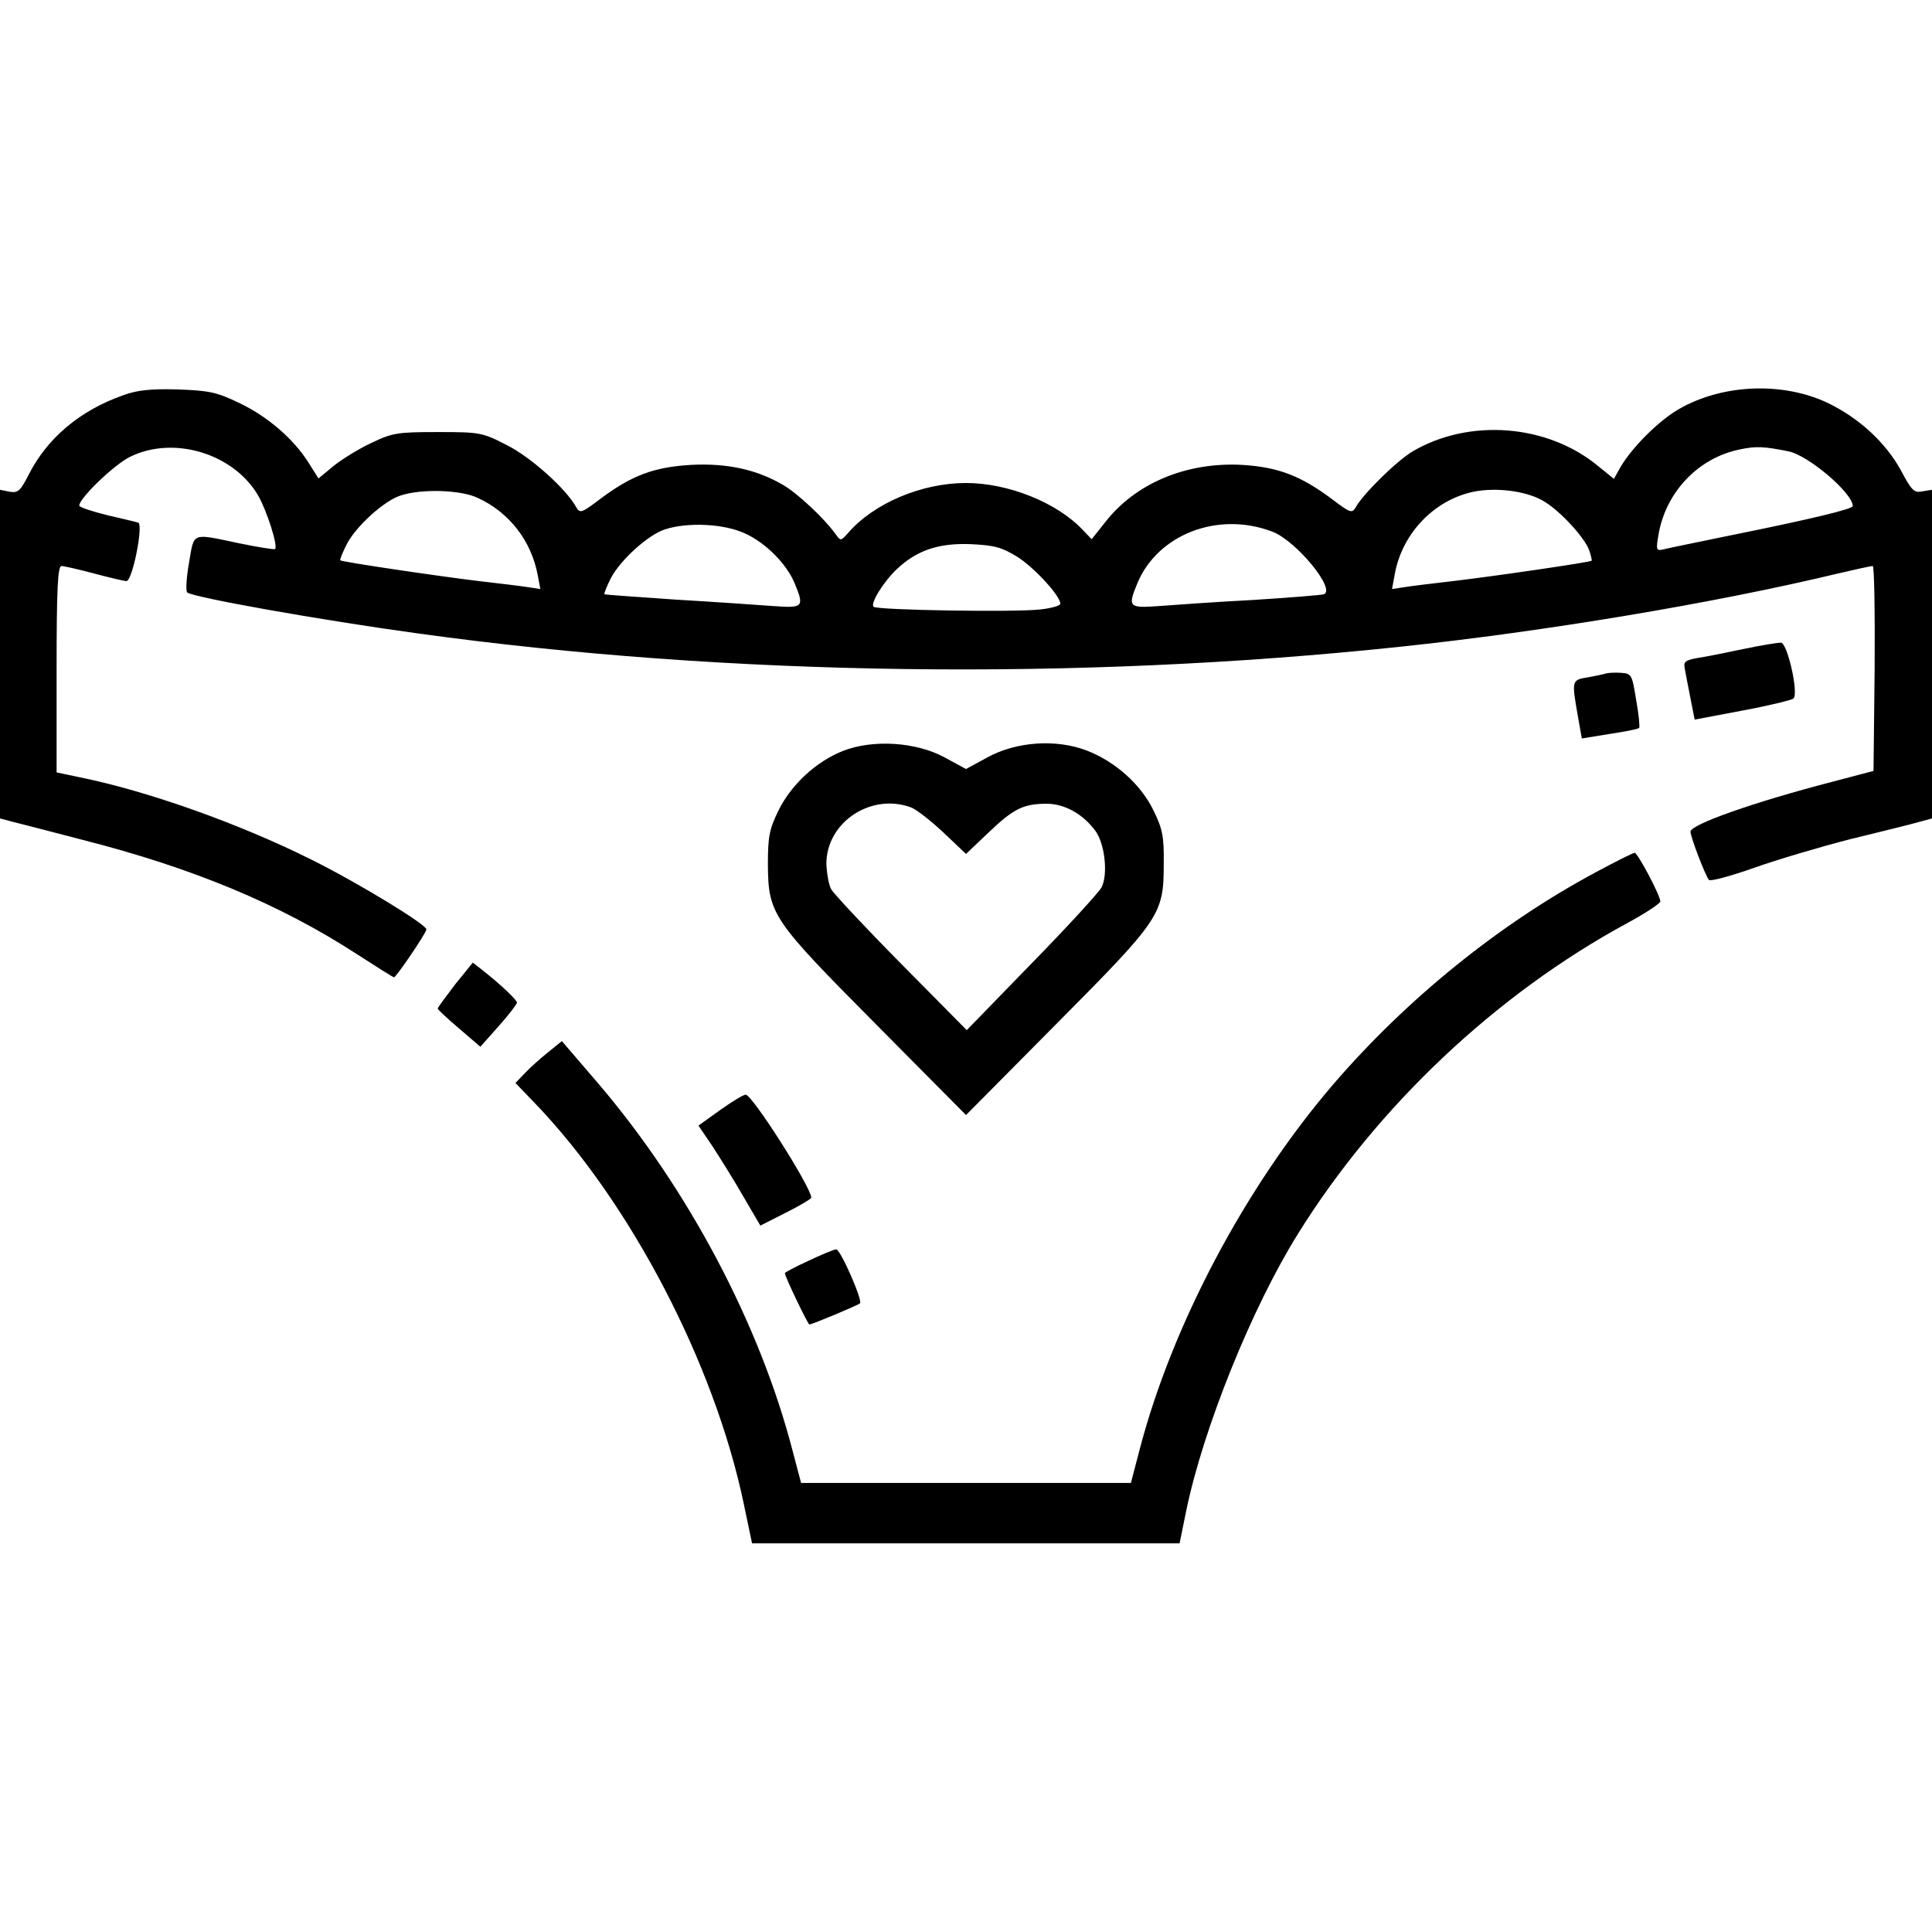 <?xml version="1.0" standalone="no"?>
<!DOCTYPE svg PUBLIC "-//W3C//DTD SVG 20010904//EN"
 "http://www.w3.org/TR/2001/REC-SVG-20010904/DTD/svg10.dtd">
<svg version="1.0" xmlns="http://www.w3.org/2000/svg"
 width="512pt" height="512pt" viewBox="0 0 512 512"
 preserveAspectRatio="xMidYMid meet">

<g transform="translate(0,512) scale(0.1,-0.1)"
fill="#000000" stroke="none">
<path d="M325 4072 c-113 -40 -200 -113 -249 -210 -22 -43 -28 -49 -51 -45
l-25 5 0 -435 0 -436 38 -10 c20 -5 102 -26 182 -47 290 -74 522 -170 728
-304 51 -33 94 -60 96 -60 6 0 86 118 86 127 0 13 -182 124 -305 185 -188 94
-431 181 -613 218 l-62 13 0 273 c0 213 3 274 13 274 6 0 46 -9 87 -20 41 -11
80 -20 85 -20 16 0 46 151 31 155 -6 2 -44 11 -83 20 -40 10 -73 21 -73 25 0
20 95 111 136 130 115 56 273 8 338 -103 23 -40 53 -133 45 -142 -2 -2 -45 5
-94 15 -129 27 -120 31 -134 -51 -7 -39 -9 -74 -5 -79 15 -13 351 -73 614
-109 818 -113 1742 -126 2600 -35 381 40 836 116 1160 194 47 11 88 20 93 20
4 0 6 -122 5 -272 l-3 -271 -110 -29 c-208 -54 -375 -113 -375 -132 0 -14 39
-116 49 -128 4 -4 57 10 119 32 62 22 177 56 255 76 78 19 159 39 180 45 l37
10 0 436 0 435 -25 -4 c-22 -5 -29 2 -56 53 -41 76 -113 142 -197 182 -124 58
-290 48 -404 -24 -51 -33 -114 -97 -143 -146 l-18 -32 -42 34 c-134 111 -341
127 -491 39 -41 -24 -131 -112 -151 -148 -10 -17 -14 -16 -64 22 -82 61 -141
84 -237 90 -147 8 -283 -48 -364 -153 l-35 -44 -23 24 c-68 73 -198 125 -310
125 -118 0 -245 -54 -313 -133 -19 -21 -19 -21 -33 -2 -30 42 -101 108 -139
130 -70 41 -149 58 -244 53 -99 -6 -157 -28 -240 -90 -50 -38 -54 -39 -64 -22
-27 49 -122 134 -185 165 -64 33 -71 34 -182 34 -105 0 -120 -2 -174 -28 -33
-15 -78 -43 -101 -61 l-41 -34 -27 43 c-40 63 -110 123 -185 158 -58 28 -79
32 -162 35 -71 2 -108 -2 -145 -16z m4414 -148 c53 -10 171 -111 171 -145 0
-8 -107 -34 -325 -78 -82 -17 -161 -33 -173 -36 -23 -6 -24 -4 -17 37 19 114
106 205 216 227 42 9 64 8 128 -5z m-645 -134 c42 -26 104 -93 117 -127 5 -14
8 -27 7 -29 -4 -4 -257 -41 -368 -54 -52 -6 -110 -13 -128 -16 l-33 -5 7 38
c20 114 112 205 221 222 63 9 136 -3 177 -29z m-2829 11 c84 -38 143 -114 160
-205 l7 -37 -33 5 c-19 3 -77 10 -129 16 -116 14 -364 51 -368 55 -2 2 6 21
17 43 25 48 99 115 143 129 55 18 158 15 203 -6z m2107 -90 c63 -24 170 -154
136 -166 -7 -2 -92 -9 -188 -15 -96 -5 -208 -13 -247 -16 -82 -6 -85 -3 -59
60 54 130 214 192 358 137z m-1397 -5 c55 -25 110 -81 131 -132 26 -63 23 -66
-58 -60 -40 3 -156 11 -258 17 -102 7 -186 13 -188 14 -2 2 6 21 17 43 25 48
99 115 143 129 61 20 158 15 213 -11z m720 -61 c45 -28 115 -104 115 -125 0
-5 -24 -12 -52 -15 -66 -8 -434 -2 -443 7 -9 9 26 66 62 100 52 49 109 69 194
66 64 -3 83 -8 124 -33z"/>
<path d="M4620 3400 c-47 -10 -102 -21 -123 -24 -32 -6 -36 -10 -32 -29 2 -12
9 -47 15 -78 l11 -56 127 24 c70 13 131 28 135 32 14 14 -16 146 -33 148 -8 0
-53 -7 -100 -17z"/>
<path d="M4255 3335 c-5 -2 -27 -6 -47 -10 -43 -7 -43 -8 -27 -100 l11 -62 74
12 c40 6 76 13 78 16 2 2 -1 36 -8 74 -11 68 -12 70 -41 72 -17 1 -34 0 -40
-2z"/>
<path d="M2234 3130 c-71 -28 -137 -89 -171 -158 -24 -49 -28 -69 -28 -142 1
-133 10 -146 287 -425 l238 -240 238 240 c277 279 286 291 286 425 1 73 -3 93
-27 142 -34 70 -102 130 -177 159 -81 31 -186 24 -263 -18 l-57 -31 -57 31
c-76 41 -190 48 -269 17z m181 -150 c15 -6 53 -36 86 -67 l59 -56 59 56 c67
64 93 77 155 77 47 0 96 -27 129 -72 25 -34 34 -116 16 -150 -8 -14 -91 -105
-186 -202 l-171 -176 -174 176 c-95 96 -178 185 -185 197 -7 12 -12 43 -13 68
0 110 119 189 225 149z"/>
<path d="M4230 2809 c-256 -137 -502 -336 -698 -564 -232 -271 -426 -637 -512
-967 l-23 -88 -437 0 -437 0 -23 87 c-87 335 -277 693 -514 971 l-97 113 -37
-30 c-20 -16 -48 -41 -61 -55 l-25 -26 51 -53 c253 -263 476 -689 554 -1062
l22 -105 567 0 566 0 18 88 c45 217 173 535 295 731 210 338 525 636 874 825
48 26 87 52 87 57 0 16 -60 129 -68 129 -4 0 -50 -23 -102 -51z"/>
<path d="M1206 2511 c-25 -33 -46 -61 -46 -64 0 -2 25 -26 57 -53 l56 -48 48
54 c27 30 49 59 49 63 0 7 -44 49 -94 88 l-23 18 -47 -58z"/>
<path d="M1908 2178 l-57 -41 38 -56 c20 -31 57 -90 81 -132 l45 -77 67 34
c38 19 68 37 68 40 0 27 -157 274 -174 273 -6 0 -37 -19 -68 -41z"/>
<path d="M2143 1779 c-35 -16 -63 -31 -63 -33 0 -9 61 -136 65 -136 7 0 129
51 134 56 8 7 -52 144 -63 143 -6 0 -39 -14 -73 -30z"/>
</g>
</svg>
